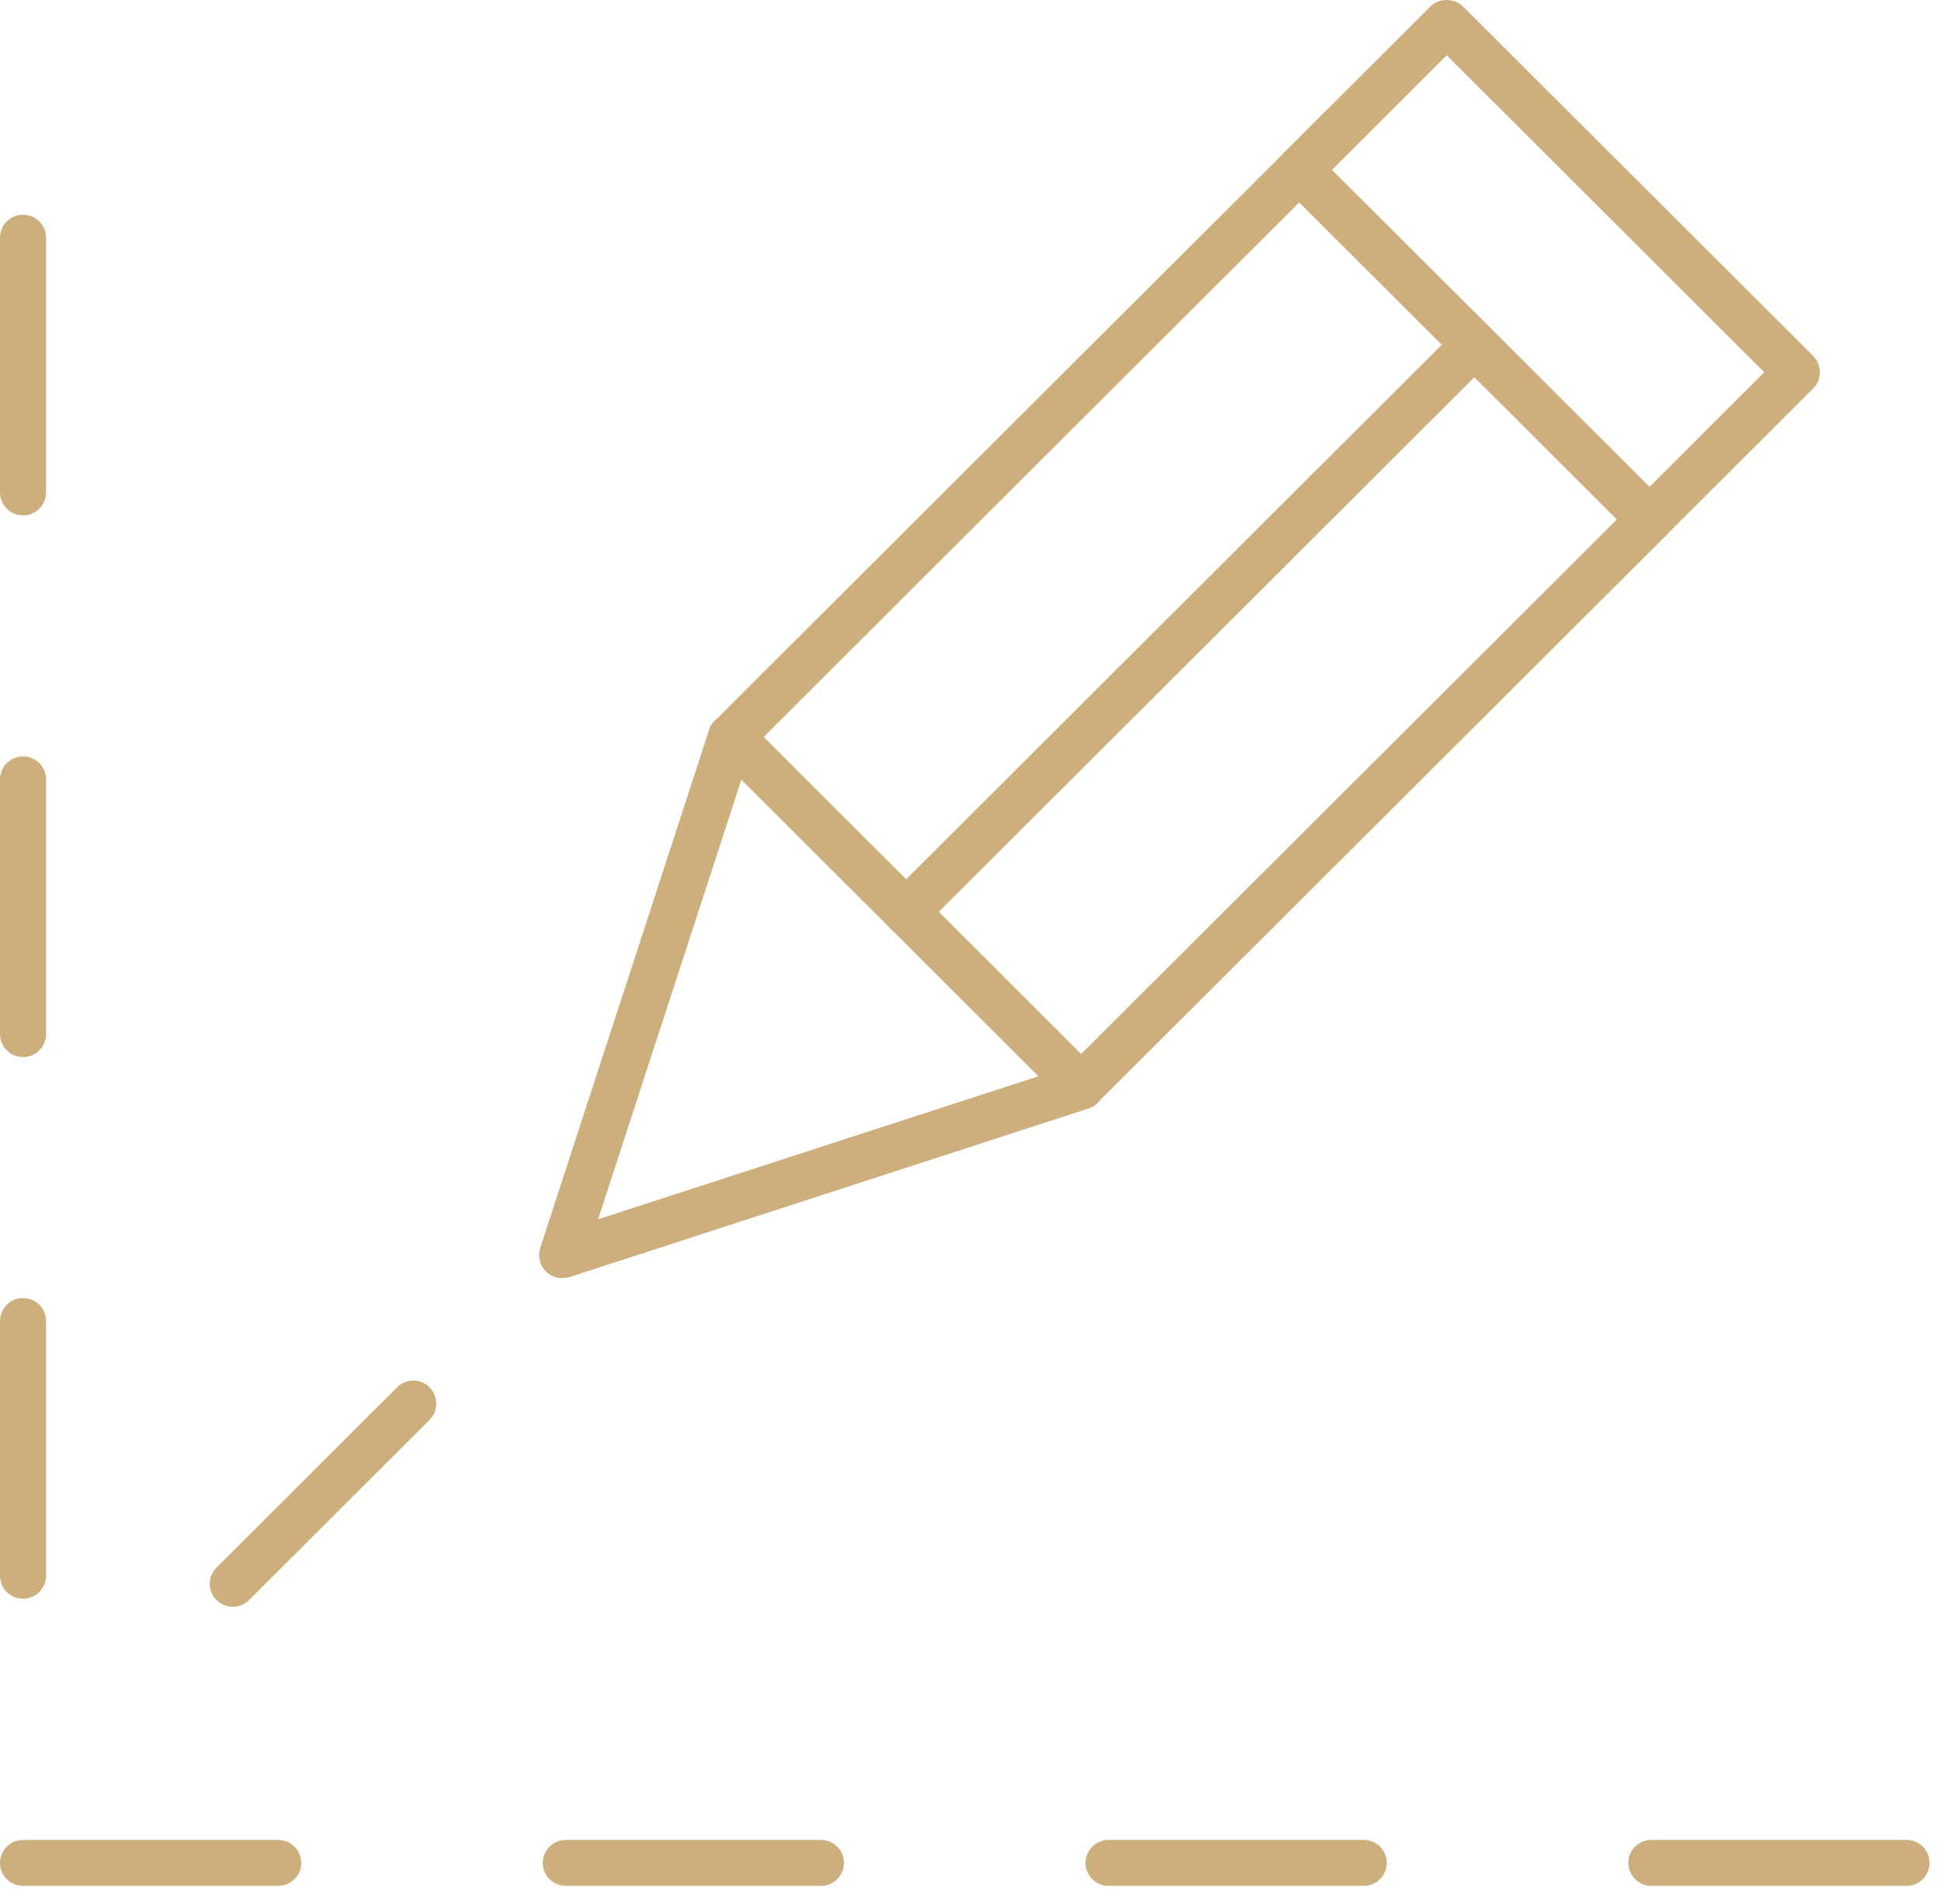 <svg width="105" height="103" viewBox="0 0 105 103" fill="none" xmlns="http://www.w3.org/2000/svg">
<path d="M1.246 27.877C0.555 27.877 0 27.323 0 26.633V12.858C0 12.168 0.555 11.614 1.246 11.614C1.937 11.614 2.492 12.168 2.492 12.858V26.633C2.492 27.323 1.937 27.877 1.246 27.877Z" fill="#CDAF7D"/>
<path d="M1.246 57.174C0.555 57.174 0 56.615 0 55.931V42.155C0 41.466 0.555 40.912 1.246 40.912C1.937 40.912 2.492 41.471 2.492 42.155V55.931C2.492 56.62 1.937 57.174 1.246 57.174Z" fill="#CDAF7D"/>
<path d="M1.246 86.472C0.555 86.472 0 85.912 0 85.229V71.453C0 70.763 0.555 70.21 1.246 70.21C1.937 70.21 2.492 70.763 2.492 71.453V85.229C2.492 85.912 1.937 86.472 1.246 86.472Z" fill="#CDAF7D"/>
<path d="M15.051 102.005H1.246C0.555 102.005 0 101.44 0 100.762C0 100.072 0.555 99.519 1.246 99.519H15.051C15.742 99.519 16.297 100.072 16.297 100.762C16.297 101.445 15.736 102.005 15.051 102.005Z" fill="#CDAF7D"/>
<path d="M44.41 102.005H30.605C29.92 102.005 29.359 101.44 29.359 100.762C29.359 100.072 29.926 99.519 30.605 99.519H44.41C45.101 99.519 45.656 100.072 45.656 100.762C45.656 101.445 45.101 102.005 44.41 102.005Z" fill="#CDAF7D"/>
<path d="M73.772 102.005H59.967C59.276 102.005 58.721 101.44 58.721 100.762C58.721 100.072 59.276 99.519 59.967 99.519H73.772C74.463 99.519 75.017 100.072 75.017 100.762C75.017 101.445 74.463 102.005 73.772 102.005Z" fill="#CDAF7D"/>
<path d="M103.137 102.005H89.332C88.641 102.005 88.086 101.44 88.086 100.762C88.086 100.072 88.641 99.519 89.332 99.519H103.137C103.828 99.519 104.383 100.072 104.383 100.762C104.383 101.445 103.822 102.005 103.137 102.005Z" fill="#CDAF7D"/>
<path d="M12.598 86.907C12.27 86.907 11.953 86.782 11.715 86.545C11.223 86.053 11.223 85.274 11.715 84.788L21.477 75.041C21.959 74.549 22.752 74.549 23.238 75.041C23.72 75.527 23.72 76.318 23.238 76.798L13.476 86.545C13.233 86.788 12.91 86.907 12.593 86.907H12.598Z" fill="#CDAF7D"/>
<path d="M41.314 39.861L58.489 57.005L87.47 28.091L70.284 10.948L41.309 39.861H41.314ZM58.489 60.011C58.166 60.011 57.849 59.881 57.605 59.643L38.67 40.743C38.183 40.262 38.183 39.471 38.67 38.985L69.406 8.315C69.899 7.834 70.68 7.834 71.173 8.315L90.114 27.221C90.596 27.701 90.596 28.492 90.114 28.978L59.367 59.649C59.134 59.881 58.817 60.016 58.483 60.016L58.489 60.011Z" fill="#CDAF7D"/>
<path d="M72.05 9.19L89.231 26.334L95.437 20.135L78.262 2.992L72.05 9.19ZM89.231 29.34C88.897 29.34 88.585 29.204 88.347 28.973L69.4 10.066C68.913 9.586 68.913 8.795 69.4 8.309L77.379 0.348C77.843 -0.116 78.676 -0.116 79.14 0.348L98.087 19.254C98.568 19.734 98.568 20.525 98.087 21.011L90.108 28.973C89.876 29.204 89.553 29.34 89.225 29.34H89.231Z" fill="#CDAF7D"/>
<path d="M30.413 69.13C30.085 69.13 29.773 69.006 29.53 68.769C29.196 68.435 29.082 67.95 29.218 67.509L38.358 39.483C38.573 38.827 39.275 38.471 39.932 38.686C40.594 38.895 40.951 39.596 40.73 40.257L32.355 65.949L58.103 57.587C58.76 57.377 59.456 57.733 59.677 58.389C59.892 59.039 59.536 59.739 58.879 59.96L30.793 69.08C30.668 69.114 30.532 69.136 30.413 69.136V69.13Z" fill="#CDAF7D"/>
<path d="M49.026 50.557C48.698 50.557 48.386 50.444 48.143 50.196C47.65 49.715 47.65 48.925 48.143 48.433L78.879 17.762C79.361 17.271 80.153 17.271 80.646 17.762C81.127 18.254 81.127 19.034 80.646 19.52L49.91 50.19C49.66 50.439 49.343 50.552 49.026 50.552V50.557Z" fill="#CDAF7D"/>
</svg>
